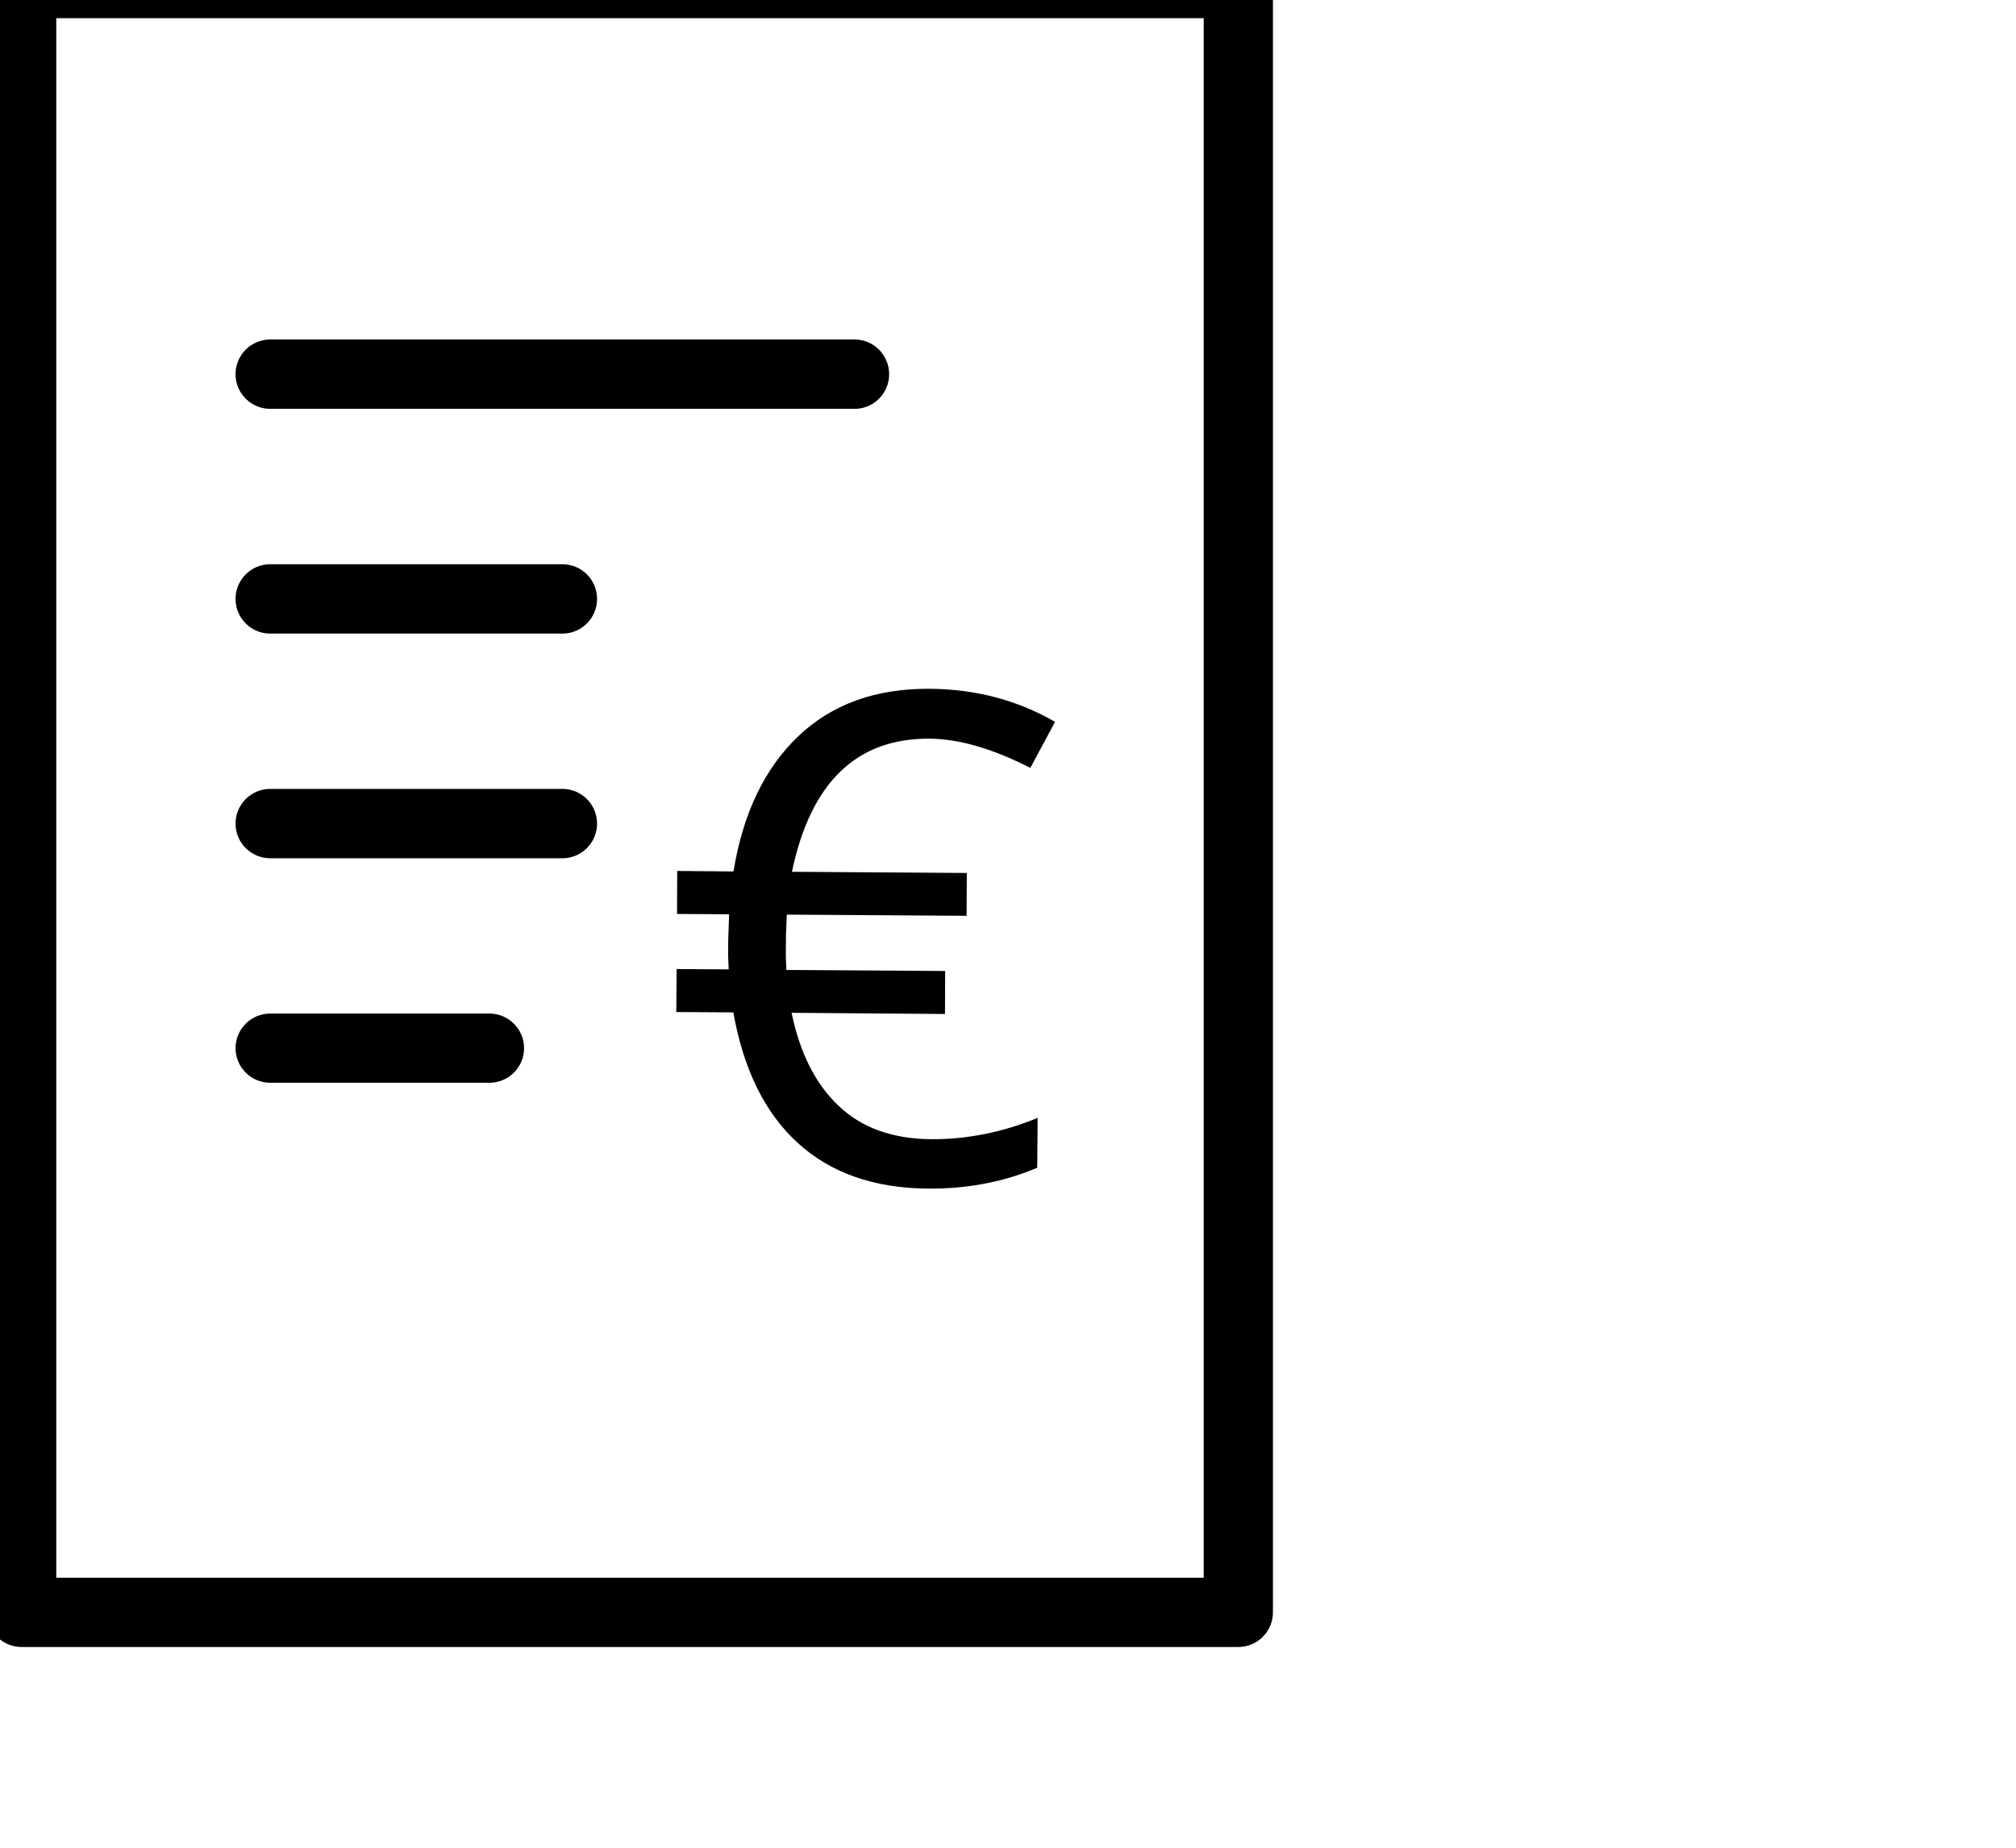 <?xml version="1.0" encoding="utf-8"?>
<!-- Generator: Adobe Illustrator 12.0.0, SVG Export Plug-In . SVG Version: 6.00 Build 51448)  -->
<!DOCTYPE svg PUBLIC "-//W3C//DTD SVG 1.1//EN" "http://www.w3.org/Graphics/SVG/1.1/DTD/svg11.dtd">
<svg version="1.1" id="Layer_1" xmlns="http://www.w3.org/2000/svg" xmlns:xlink="http://www.w3.org/1999/xlink" width="24" height="22" viewBox="0 0 24 22"
	 style="overflow:visible;enable-background:new 0 0 24 22;" xml:space="preserve">
					<path d="M0.257-0.609c-0.228,0-0.413,0.185-0.413,0.413v19.394c0,0.228,0.185,0.412,0.413,0.412h14.485
						c0.228,0,0.412-0.185,0.412-0.412V-0.197c0-0.228-0.185-0.413-0.412-0.413H0.257z M14.33,0.216c0,0.773,0,17.796,0,18.569
						c-0.756,0-12.904,0-13.66,0c0-0.773,0-17.796,0-18.569C1.426,0.216,13.574,0.216,14.33,0.216z"/>

					<path d="M3.217,4.042c-0.228,0-0.413,0.185-0.413,0.413s0.185,0.413,0.413,0.413h6.956
						c0.228,0,0.412-0.185,0.412-0.413S10.4,4.042,10.173,4.042H3.217z"/>

					<path d="M3.217,6.718c-0.228,0-0.413,0.185-0.413,0.413s0.185,0.413,0.413,0.413h3.478
						c0.228,0,0.413-0.185,0.413-0.413S6.923,6.718,6.695,6.718H3.217z"/>

					<path d="M3.217,9.393c-0.228,0-0.413,0.185-0.413,0.413s0.185,0.413,0.413,0.413h3.478
						c0.228,0,0.413-0.185,0.413-0.413S6.923,9.393,6.695,9.393H3.217z"/>

					<path d="M3.217,12.068c-0.228,0-0.413,0.185-0.413,0.412s0.185,0.412,0.413,0.412h2.609
						c0.228,0,0.413-0.185,0.413-0.412s-0.185-0.412-0.413-0.412H3.217z"/>

				<path id="Fill-7" d="M11.064,8.795C10.195,8.79,9.65,9.318,9.428,10.38l2.082,0.014l-0.003,0.51l-2.14-0.014
					l-0.01,0.227l-0.002,0.254l0.006,0.178l1.891,0.012l-0.002,0.512l-1.826-0.014c0.098,0.477,0.283,0.846,0.559,1.107
					c0.273,0.262,0.643,0.395,1.106,0.398c0.425,0.002,0.846-0.082,1.264-0.254l-0.005,0.594c-0.398,0.168-0.831,0.252-1.297,0.248
					c-0.645-0.004-1.162-0.186-1.553-0.543c-0.392-0.357-0.647-0.875-0.768-1.555l-0.679-0.004l0.004-0.512l0.62,0.004l-0.007-0.166
					l0.001-0.174l0.011-0.316l-0.62-0.004l0.002-0.512l0.67,0.006C8.844,9.688,9.1,9.152,9.5,8.769
					c0.4-0.383,0.923-0.572,1.568-0.568c0.547,0.004,1.045,0.135,1.492,0.394l-0.294,0.548C11.816,8.913,11.416,8.797,11.064,8.795"
					/>
</svg>